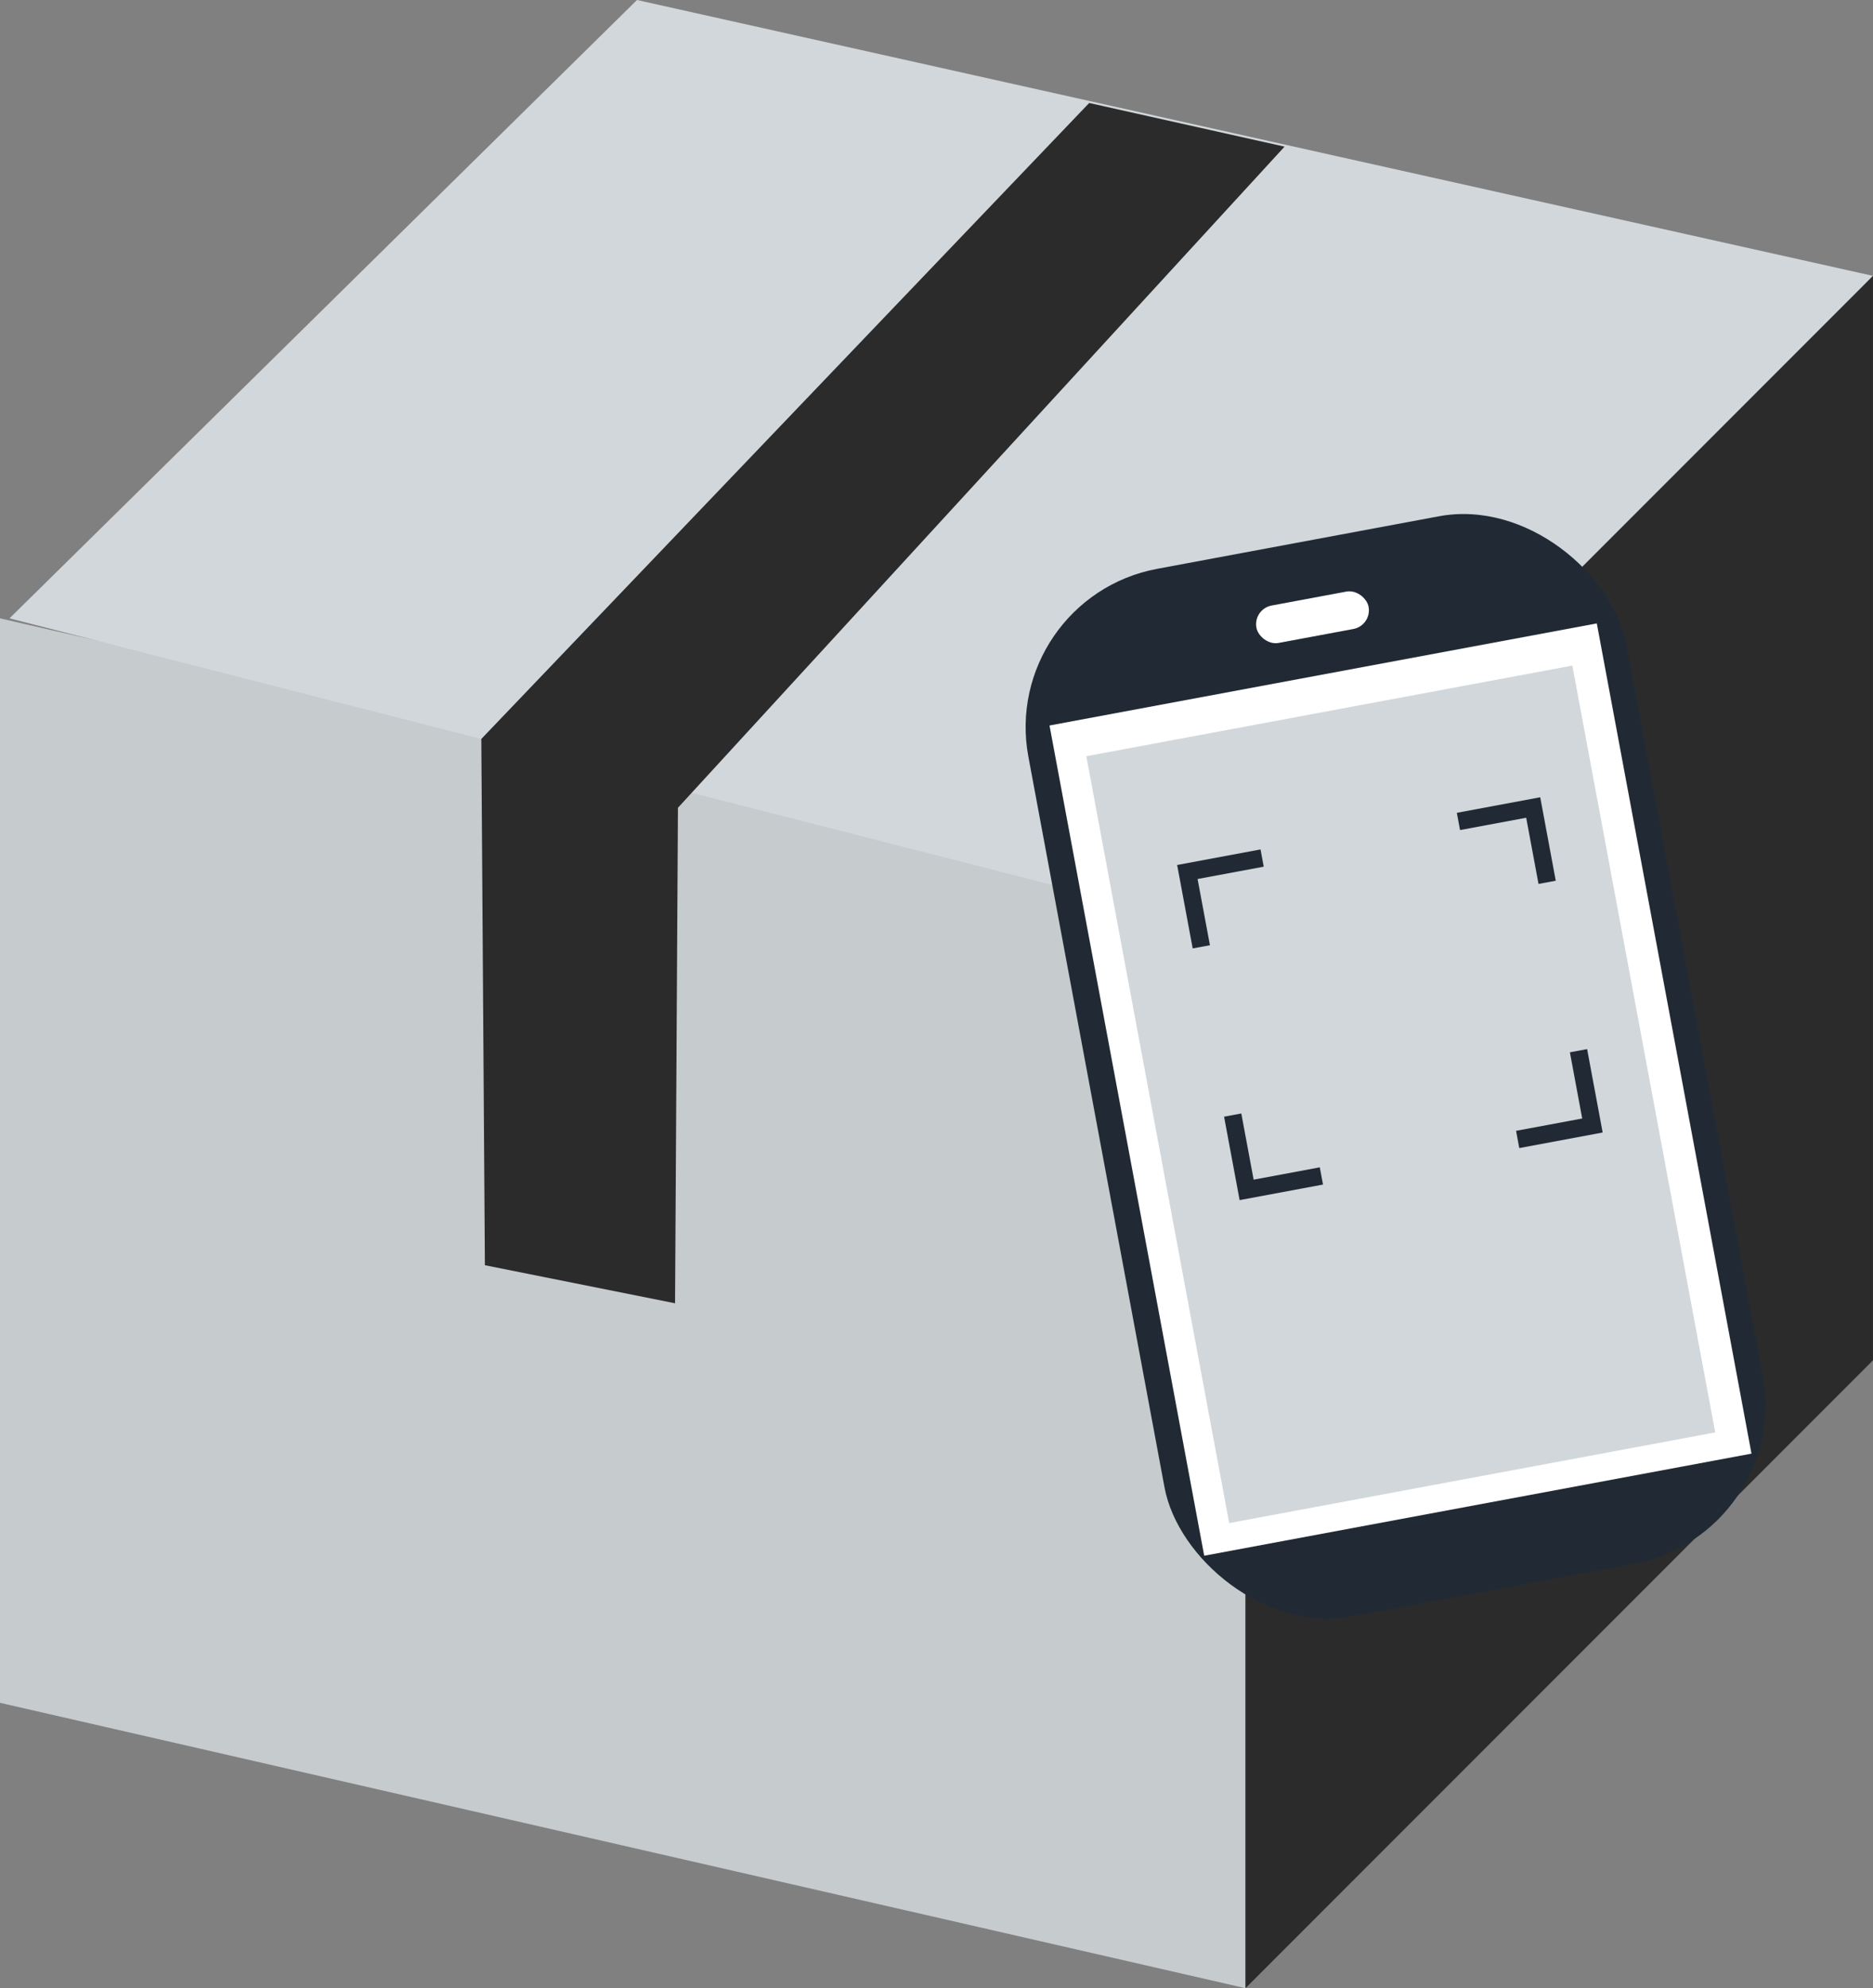 <svg xmlns="http://www.w3.org/2000/svg" width="77.667" height="82.397" viewBox="0 0 77.667 82.397">
  <rect x="0" y="0" width="77.667" height="82.397" fill="#808080" stroke="none"/>
  <defs>
    <style>
      .cls-1 {
        fill: #c6cbce;
      }

      .cls-2 {
        fill: #d2d7db;
      }

      .cls-3 {
        fill: #2b2b2b;
      }

      .cls-4 {
        fill: #212a34;
      }

      .cls-5 {
        fill: #fff;
      }
    </style>
  </defs>
  <g id="Group_1125" data-name="Group 1125" transform="translate(-624 -436)">
    <path id="Path_1450" data-name="Path 1450" class="cls-1" d="M675.646,557.771,624,545.944V501l51.646,11.827Z" transform="translate(0 -39.374)"/>
    <path id="Path_1451" data-name="Path 1451" class="cls-2" d="M625,461.626,651.02,436l51.252,11.433-26.02,27.289Z" transform="translate(-0.606)"/>
    <path id="Path_1452" data-name="Path 1452" class="cls-3" d="M755,491.02,781.02,465v44.944L755,535.964Z" transform="translate(-79.354 -17.567)"/>
    <path id="Path_1453" data-name="Path 1453" class="cls-3" d="M699.83,446.825l-25.207,26.357.149,21.81,7.885,1.577.12-20.535,25.154-27.4Z" transform="translate(-30.665 -6.557)"/>
    <g id="Group_1123" data-name="Group 1123" transform="translate(665.42 456.174)">
      <rect id="Rectangle_557" data-name="Rectangle 557" class="cls-4" width="25.232" height="44.156" rx="6.677" transform="translate(0 4.624) rotate(-10.56)"/>
    </g>
    <rect id="Rectangle_558" data-name="Rectangle 558" class="cls-5" width="23.085" height="35" transform="translate(667.52 466.067) rotate(-10.56)"/>
    <rect id="Rectangle_559" data-name="Rectangle 559" class="cls-5" width="4.731" height="1.577" rx="0.788" transform="translate(675.955 461.24) rotate(-10.56)"/>
    <rect id="Rectangle_560" data-name="Rectangle 560" class="cls-2" width="20.501" height="32.328" transform="translate(669.046 467.341) rotate(-10.56)"/>
    <g id="Group_1124" data-name="Group 1124" transform="translate(672.812 469.042)">
      <path id="Path_1454" data-name="Path 1454" class="cls-4" d="M749.17,529.263l-.715.133-.645-3.458,3.458-.645.133.715-2.743.511Z" transform="translate(-747.81 -523.132)"/>
      <path id="Path_1455" data-name="Path 1455" class="cls-4" d="M781.329,523.268l-.715.133-.511-2.743-2.743.511-.133-.715,3.458-.645Z" transform="translate(-765.629 -519.81)"/>
      <path id="Path_1456" data-name="Path 1456" class="cls-4" d="M787.049,549.735l-3.458.645-.133-.715,2.743-.511-.511-2.743.715-.133Z" transform="translate(-769.404 -535.842)"/>
      <path id="Path_1457" data-name="Path 1457" class="cls-4" d="M756.848,556l-3.458.645-.645-3.458.715-.133.511,2.743,2.743-.511Z" transform="translate(-750.799 -539.95)"/>
    </g>
  </g>
</svg>
